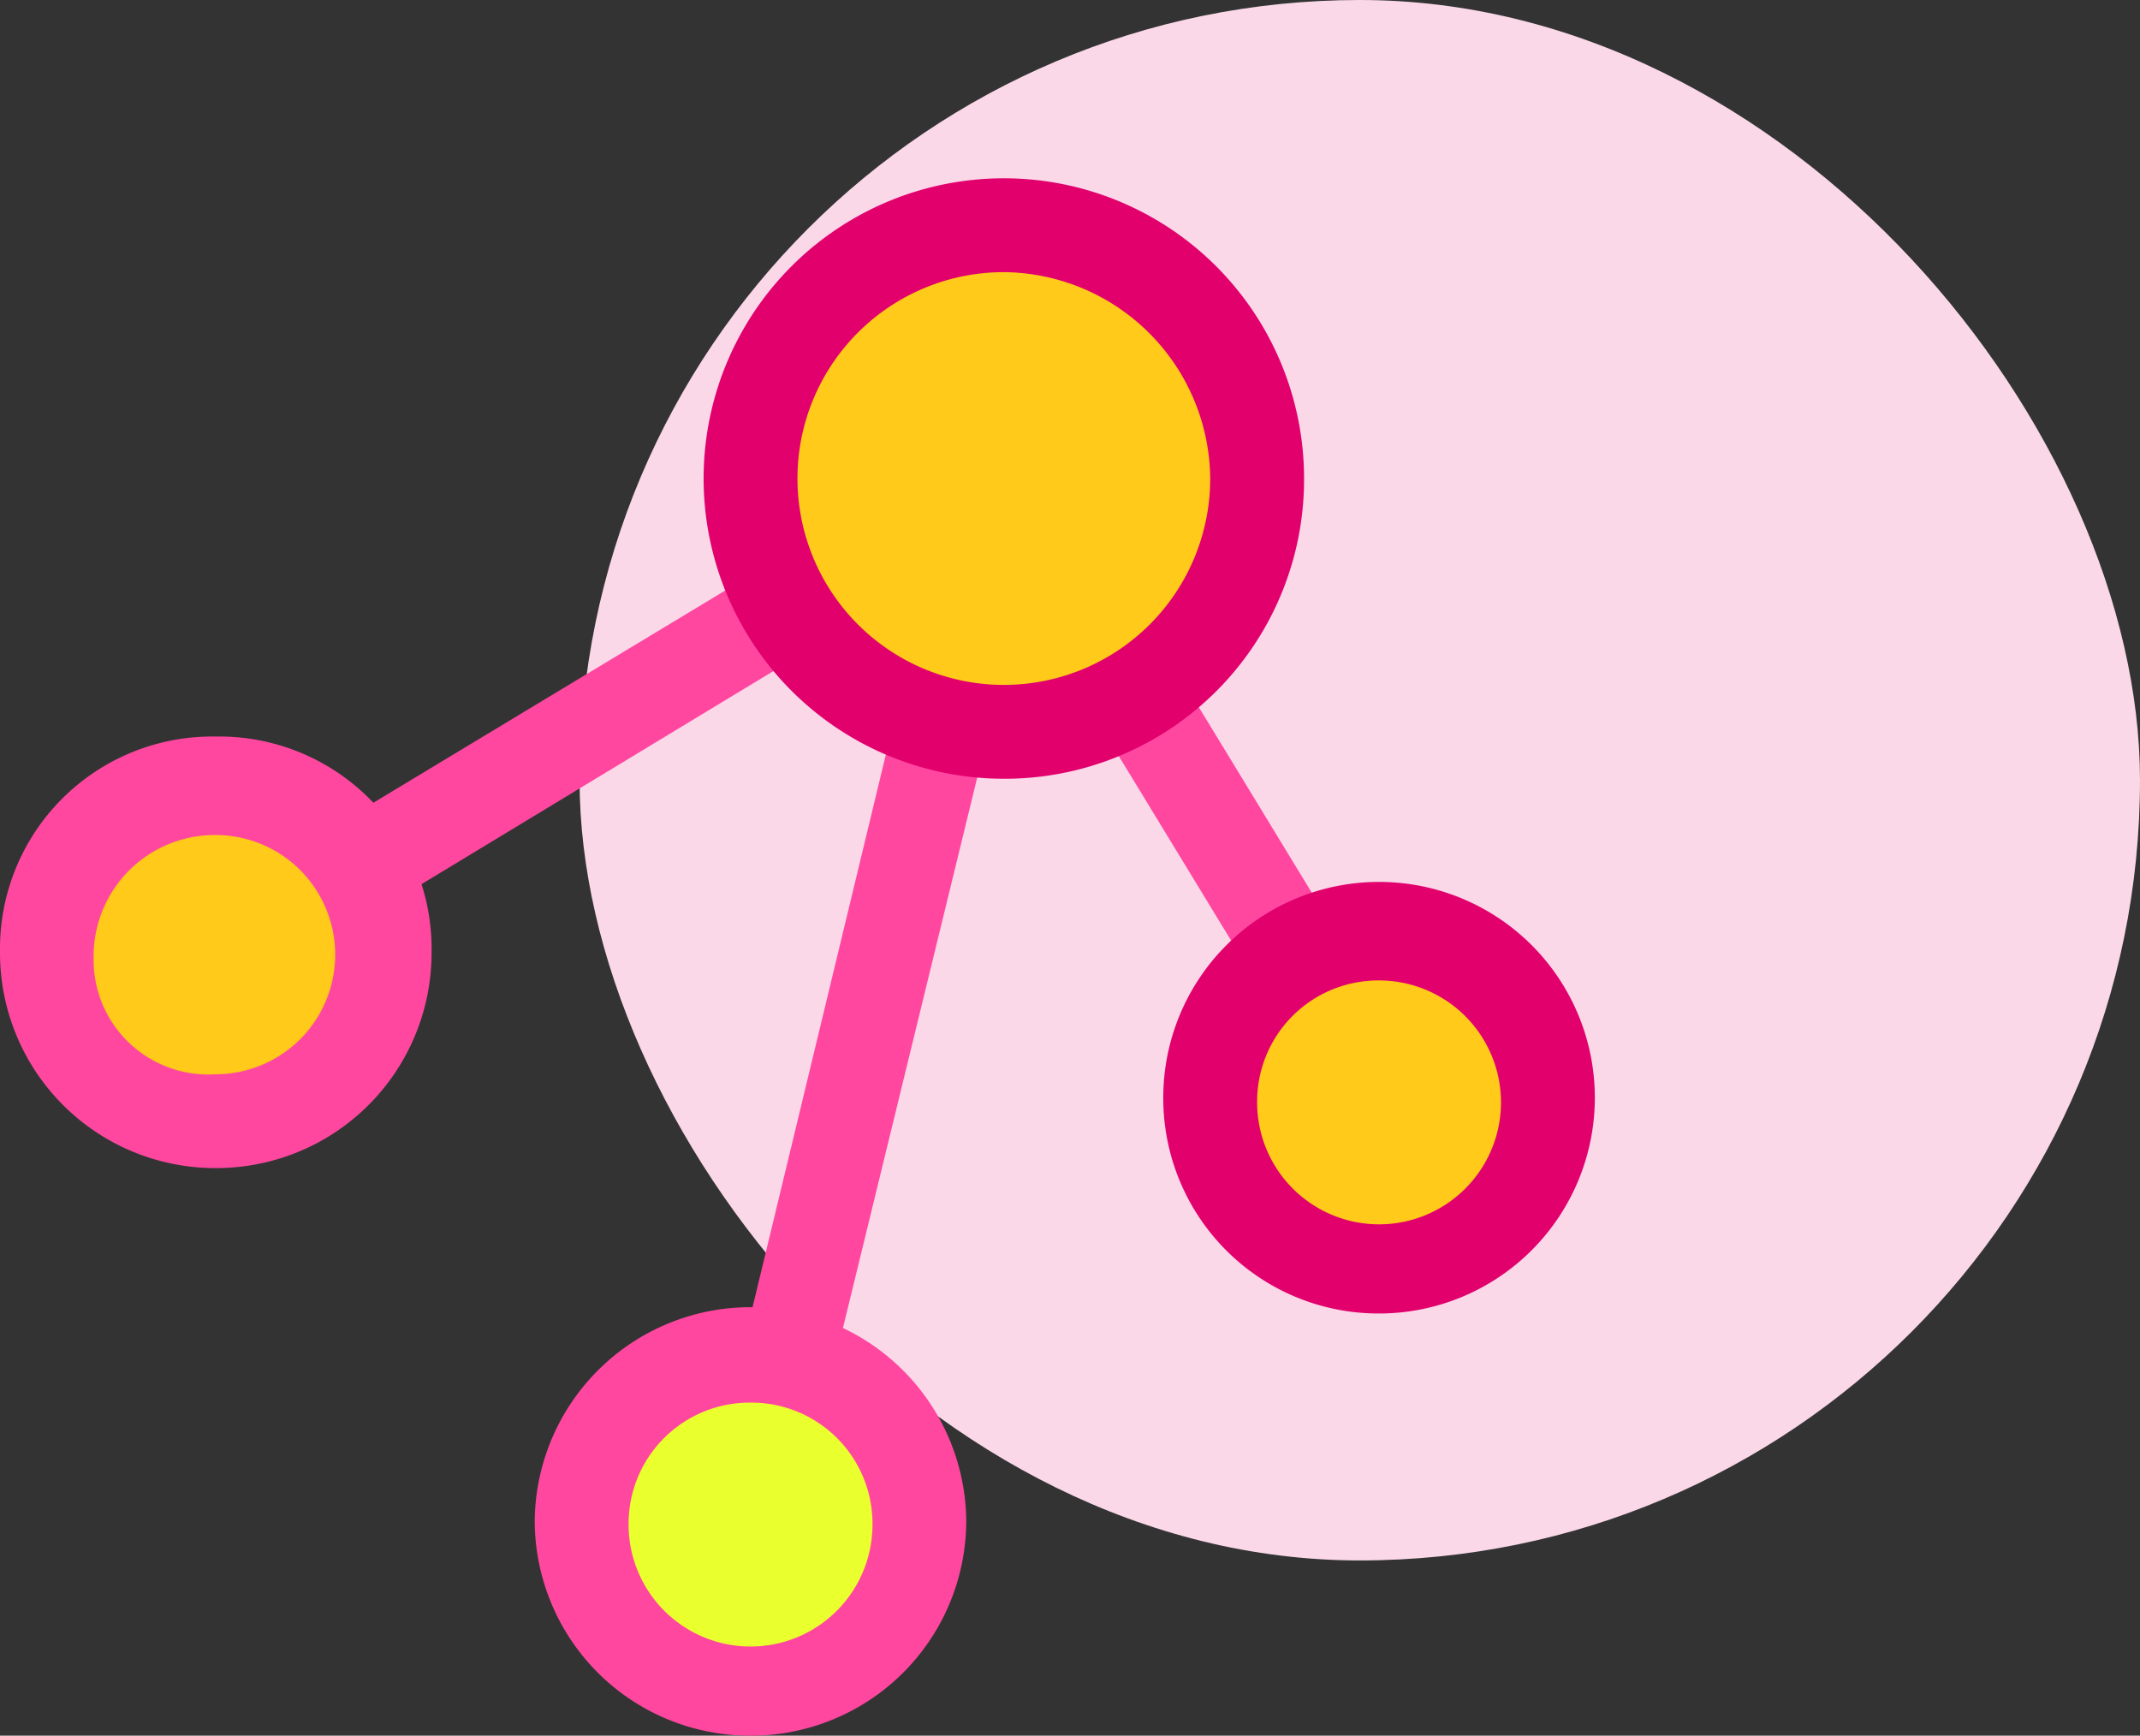 <svg xmlns="http://www.w3.org/2000/svg" width="48" height="38.93" viewBox="0 0 48 38.93">
  <rect x="0" y="0" width="48" height="38.93" fill="#333333" stroke="none"/>
  <g id="Group_1226" data-name="Group 1226" transform="translate(-1545 -1017)">
    <rect id="Rectangle_229" data-name="Rectangle 229" width="35" height="35" rx="17.5" transform="translate(1558 1017)" fill="#fad8e8"/>
    <g id="Group_1151" data-name="Group 1151" transform="translate(74.818 -280.842)">
      <g id="Group_1065" data-name="Group 1065" transform="translate(1474.39 1306.366)">
        <rect id="Rectangle_178" data-name="Rectangle 178" width="16.308" height="2.104" transform="matrix(-0.52, -0.854, 0.854, -0.52, 25.935, 16.726)" fill="#ff47a0"/>
        <path id="Path_8" data-name="Path 8" d="M72.086,94.636l-2-.526,5.05-20.937L59.671,82.537l-1.157-1.789L78.4,68.754Z" transform="translate(-58.514 -68.754)" fill="#ff47a0"/>
      </g>
      <circle id="Ellipse_91" data-name="Ellipse 91" cx="5.681" cy="5.681" r="5.681" transform="translate(1487.016 1302.894)" fill="#ffca19"/>
      <circle id="Ellipse_92" data-name="Ellipse 92" cx="3.788" cy="3.788" r="3.788" transform="translate(1497.326 1318.781)" fill="#ffca19"/>
      <circle id="Ellipse_93" data-name="Ellipse 93" cx="3.788" cy="3.788" r="3.788" transform="translate(1483.228 1328.145)" fill="#eaff2e"/>
      <circle id="Ellipse_94" data-name="Ellipse 94" cx="3.788" cy="3.788" r="3.788" transform="translate(1471.233 1315.414)" fill="#ffca19"/>
      <g id="Group_1067" data-name="Group 1067" transform="translate(1470.182 1301.842)">
        <path id="Path_10" data-name="Path 10" d="M226.162,19.318a6.734,6.734,0,1,1,6.734-6.734A6.713,6.713,0,0,1,226.162,19.318Zm0-11.363a4.629,4.629,0,1,0,4.629,4.629A4.67,4.67,0,0,0,226.162,7.955Z" transform="translate(-203.646 -5.851)" fill="#e2006d"/>
        <path id="Path_11" data-name="Path 11" d="M367.629,234.96a4.827,4.827,0,0,1-4.84-4.84,4.84,4.84,0,1,1,4.84,4.84Zm0-7.47a2.716,2.716,0,0,0-2.735,2.735,2.735,2.735,0,1,0,2.735-2.735Z" transform="translate(-336.697 -209.499)" fill="#e2006d"/>
        <path id="Path_12" data-name="Path 12" d="M171.606,366.617a4.827,4.827,0,0,1-4.84-4.84,4.84,4.84,0,0,1,9.679,0A4.827,4.827,0,0,1,171.606,366.617Zm0-7.47a2.716,2.716,0,0,0-2.735,2.735,2.735,2.735,0,0,0,5.471,0A2.716,2.716,0,0,0,171.606,359.147Z" transform="translate(-154.772 -331.687)" fill="#ff47a0"/>
        <path id="Path_13" data-name="Path 13" d="M4.84,189.611A4.827,4.827,0,0,1,0,184.772a4.762,4.762,0,0,1,4.84-4.84,4.762,4.762,0,0,1,4.84,4.84A4.827,4.827,0,0,1,4.84,189.611Zm0-7.47A2.716,2.716,0,0,0,2.1,184.877a2.57,2.57,0,0,0,2.735,2.63,2.683,2.683,0,1,0,0-5.366Z" transform="translate(0 -167.412)" fill="#ff47a0"/>
      </g>
    </g>
  </g>
</svg>
